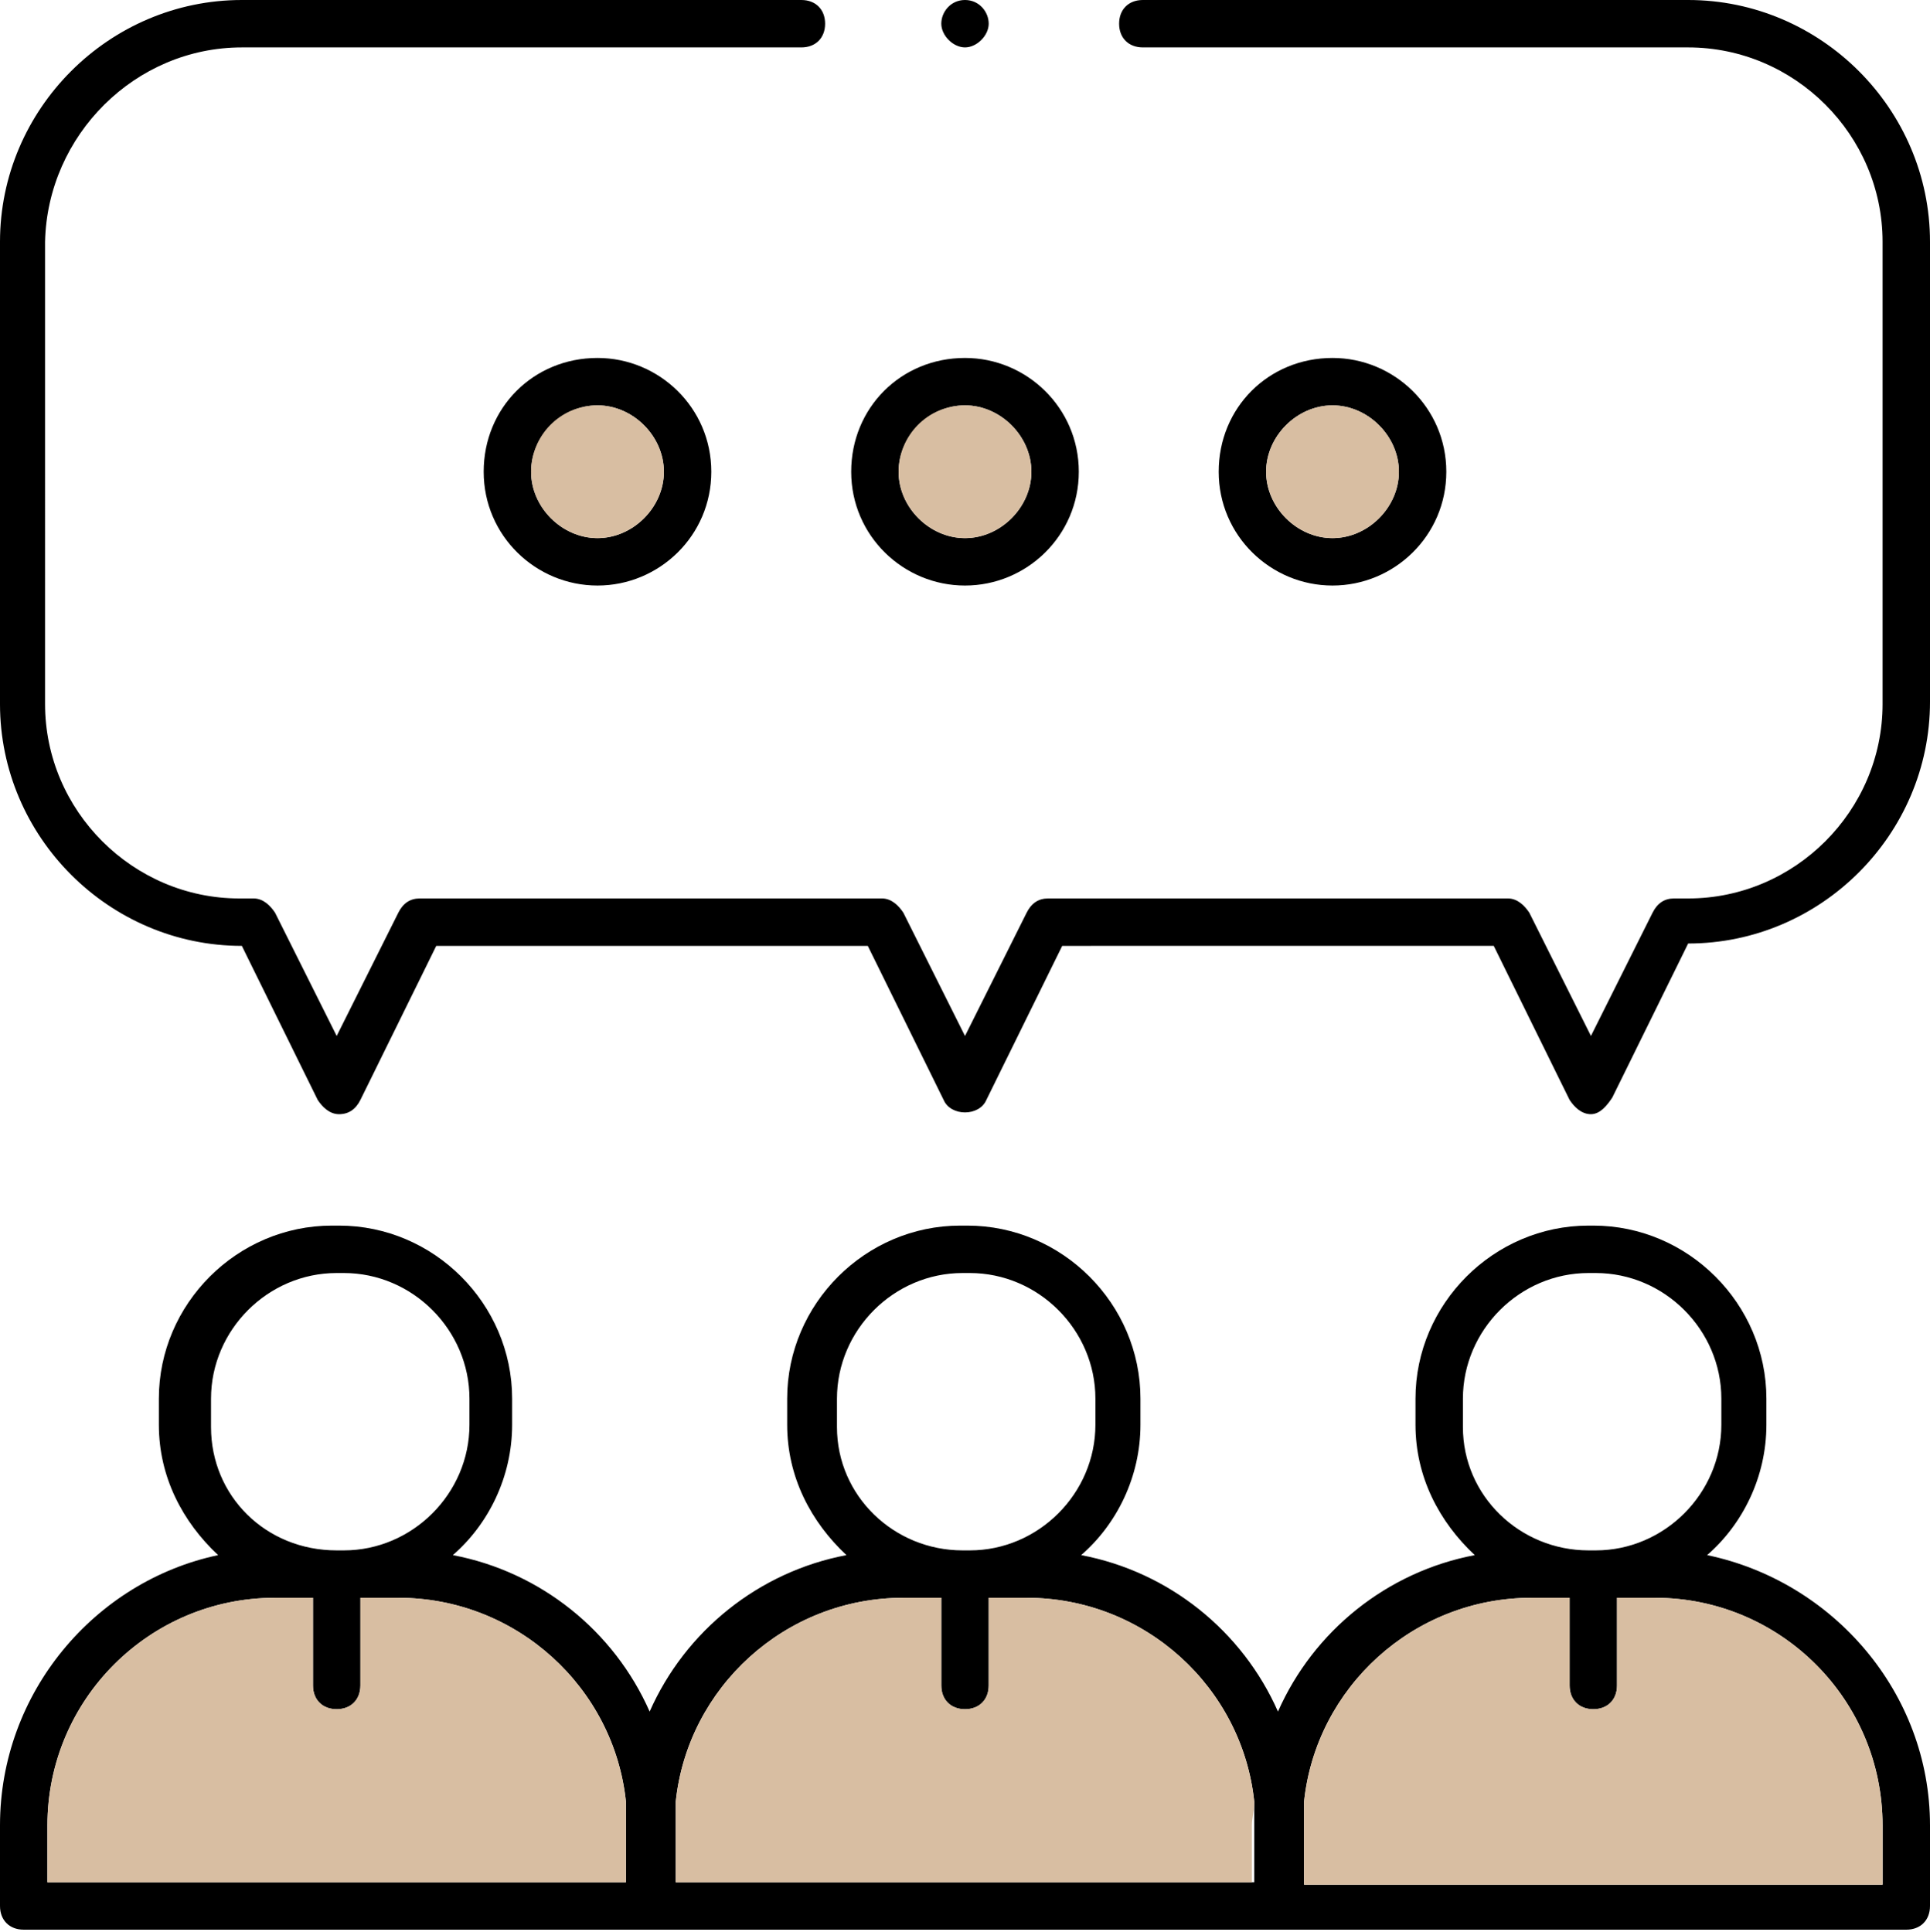 <?xml version="1.0" encoding="utf-8"?>
<!-- Generator: Adobe Illustrator 26.0.0, SVG Export Plug-In . SVG Version: 6.00 Build 0)  -->
<svg version="1.1" id="Capa_1" xmlns="http://www.w3.org/2000/svg" xmlns:xlink="http://www.w3.org/1999/xlink" x="0px" y="0px"
	 viewBox="0 0 81.4 81.5" style="enable-background:new 0 0 81.4 81.5;" xml:space="preserve">
<style type="text/css">
	.st0{fill:#D8BEA2;}
</style>
<g>
	<path d="M25.2,24.7c-2.6,0-4.8-2.1-4.8-4.8s2.1-4.8,4.8-4.8c2.6,0,4.8,2.1,4.8,4.8S27.8,24.7,25.2,24.7z M25.2,17.1
		c-1.5,0-2.8,1.3-2.8,2.8s1.3,2.8,2.8,2.8s2.8-1.3,2.8-2.8S26.7,17.1,25.2,17.1z M40.7,24.7c-2.6,0-4.8-2.1-4.8-4.8s2.1-4.8,4.8-4.8
		c2.6,0,4.8,2.1,4.8,4.8S43.3,24.7,40.7,24.7z M40.7,17.1c-1.5,0-2.8,1.3-2.8,2.8s1.3,2.8,2.8,2.8s2.8-1.3,2.8-2.8
		S42.2,17.1,40.7,17.1z M56.2,24.7c-2.6,0-4.8-2.1-4.8-4.8s2.1-4.8,4.8-4.8c2.6,0,4.8,2.1,4.8,4.8S58.8,24.7,56.2,24.7z M56.2,17.1
		c-1.5,0-2.8,1.3-2.8,2.8s1.3,2.8,2.8,2.8s2.8-1.3,2.8-2.8S57.7,17.1,56.2,17.1z M72,65.6c1.5-1.3,2.5-3.3,2.5-5.5V59
		c0-4-3.3-7.3-7.3-7.3H67c-4,0-7.3,3.3-7.3,7.3v1.1c0,2.2,1,4.1,2.5,5.5c-3.7,0.7-6.8,3.2-8.3,6.6c-1.5-3.4-4.6-5.9-8.3-6.6
		c1.5-1.3,2.5-3.3,2.5-5.5V59c0-4-3.3-7.3-7.3-7.3h-0.3c-4,0-7.3,3.3-7.3,7.3v1.1c0,2.2,1,4.1,2.5,5.5c-3.7,0.7-6.8,3.2-8.3,6.6
		c-1.5-3.4-4.6-5.9-8.3-6.6c1.5-1.3,2.5-3.3,2.5-5.5V59c0-4-3.3-7.3-7.3-7.3h-0.3c-4,0-7.3,3.3-7.3,7.3v1.1c0,2.2,1,4.1,2.5,5.5
		C4,66.7,0,71.4,0,77v3.4c0,0.6,0.4,1,1,1h26.4h0.1h26.3H54h26.4c0.6,0,1-0.4,1-1V77C81.4,71.4,77.3,66.7,72,65.6z M61.7,60.2V59
		c0-2.9,2.4-5.3,5.3-5.3h0.3c2.9,0,5.3,2.4,5.3,5.3v1.1c0,2.9-2.4,5.3-5.3,5.3H67C64.1,65.4,61.7,63.1,61.7,60.2z M35.3,60.2V59
		c0-2.9,2.4-5.3,5.3-5.3h0.3c2.9,0,5.3,2.4,5.3,5.3v1.1c0,2.9-2.4,5.3-5.3,5.3h-0.3C37.7,65.4,35.3,63.1,35.3,60.2z M38.1,67.4h1.6
		v3.7c0,0.6,0.4,1,1,1s1-0.4,1-1v-3.7h1.6c5,0,9.1,3.8,9.6,8.6c0,0.3,0,0.7,0,1v2.4H28.5V77c0-0.3,0-0.7,0-1
		C29,71.2,33.1,67.4,38.1,67.4z M8.9,60.2V59c0-2.9,2.4-5.3,5.3-5.3h0.3c2.9,0,5.3,2.4,5.3,5.3v1.1c0,2.9-2.4,5.3-5.3,5.3h-0.3
		C11.2,65.4,8.9,63.1,8.9,60.2z M2,77c0-5.3,4.3-9.6,9.6-9.6h1.6v3.7c0,0.6,0.4,1,1,1s1-0.4,1-1v-3.7h1.6c5,0,9.1,3.8,9.6,8.6
		c0,0.3,0,0.7,0,1v2.4H2V77z M79.4,79.5H55V77c0-0.3,0-0.7,0-1c0.5-4.8,4.6-8.6,9.6-8.6h1.6v3.7c0,0.6,0.4,1,1,1s1-0.4,1-1v-3.7h1.6
		c5.3,0,9.6,4.3,9.6,9.6V79.5z M68,46.3l3.2-6.5c5.6,0,10.2-4.6,10.2-10.2V10.2C81.4,4.6,76.8,0,71.2,0h-23c-0.6,0-1,0.4-1,1
		s0.4,1,1,1h23c4.5,0,8.2,3.7,8.2,8.2v19.5c0,4.5-3.7,8.2-8.2,8.2h-0.6c-0.4,0-0.7,0.2-0.9,0.6l-2.6,5.2l-2.6-5.2
		c-0.2-0.3-0.5-0.6-0.9-0.6H44.2c-0.4,0-0.7,0.2-0.9,0.6l-2.6,5.2l-2.6-5.2c-0.2-0.3-0.5-0.6-0.9-0.6H17.7c-0.4,0-0.7,0.2-0.9,0.6
		l-2.6,5.2l-2.6-5.2c-0.2-0.3-0.5-0.6-0.9-0.6h-0.6c-4.5,0-8.2-3.7-8.2-8.2V10.2C2,5.7,5.7,2,10.2,2h23.6c0.6,0,1-0.4,1-1
		s-0.4-1-1-1H10.2C4.6,0,0,4.6,0,10.2v19.5c0,5.6,4.6,10.2,10.2,10.2l3.2,6.5c0.2,0.3,0.5,0.6,0.9,0.6l0,0c0.4,0,0.7-0.2,0.9-0.6
		l3.2-6.5h18.2l3.2,6.5c0.3,0.7,1.5,0.7,1.8,0l3.2-6.5H63l3.2,6.5c0.2,0.3,0.5,0.6,0.9,0.6S67.8,46.6,68,46.3z M40.7,0
		c-0.6,0-1,0.5-1,1s0.5,1,1,1s1-0.5,1-1S41.3,0,40.7,0z"/>
	<path class="st0" d="M56.2,17.1c1.5,0,2.8,1.3,2.8,2.8s-1.3,2.8-2.8,2.8s-2.8-1.3-2.8-2.8S54.7,17.1,56.2,17.1z"/>
	<path class="st0" d="M40.7,17.1c1.5,0,2.8,1.3,2.8,2.8s-1.3,2.8-2.8,2.8s-2.8-1.3-2.8-2.8S39.1,17.1,40.7,17.1z"/>
	<path class="st0" d="M26.4,77v2.4H2V77c0-5.3,4.3-9.6,9.6-9.6h1.6v3.7c0,0.6,0.4,1,1,1s1-0.4,1-1v-3.7h1.6c5,0,9.1,3.8,9.6,8.6
		C26.4,76.4,26.4,76.7,26.4,77z"/>
	<path class="st0" d="M52.8,77v2.4H28.5V77c0-0.3,0-0.7,0-1c0.5-4.8,4.6-8.6,9.6-8.6h1.6v3.7c0,0.6,0.4,1,1,1s1-0.4,1-1v-3.7h1.6
		c5,0,9.1,3.8,9.6,8.6C52.9,76.4,52.8,76.7,52.8,77z"/>
	<path class="st0" d="M79.4,79.5H55V77c0-0.3,0-0.7,0-1c0.5-4.8,4.6-8.6,9.6-8.6h1.6v3.7c0,0.6,0.4,1,1,1s1-0.4,1-1v-3.7h1.6
		c5.3,0,9.6,4.3,9.6,9.6V79.5z"/>
	<path class="st0" d="M25.2,17.1c1.5,0,2.8,1.3,2.8,2.8s-1.3,2.8-2.8,2.8s-2.8-1.3-2.8-2.8S23.6,17.1,25.2,17.1z"/>
</g>
</svg>

